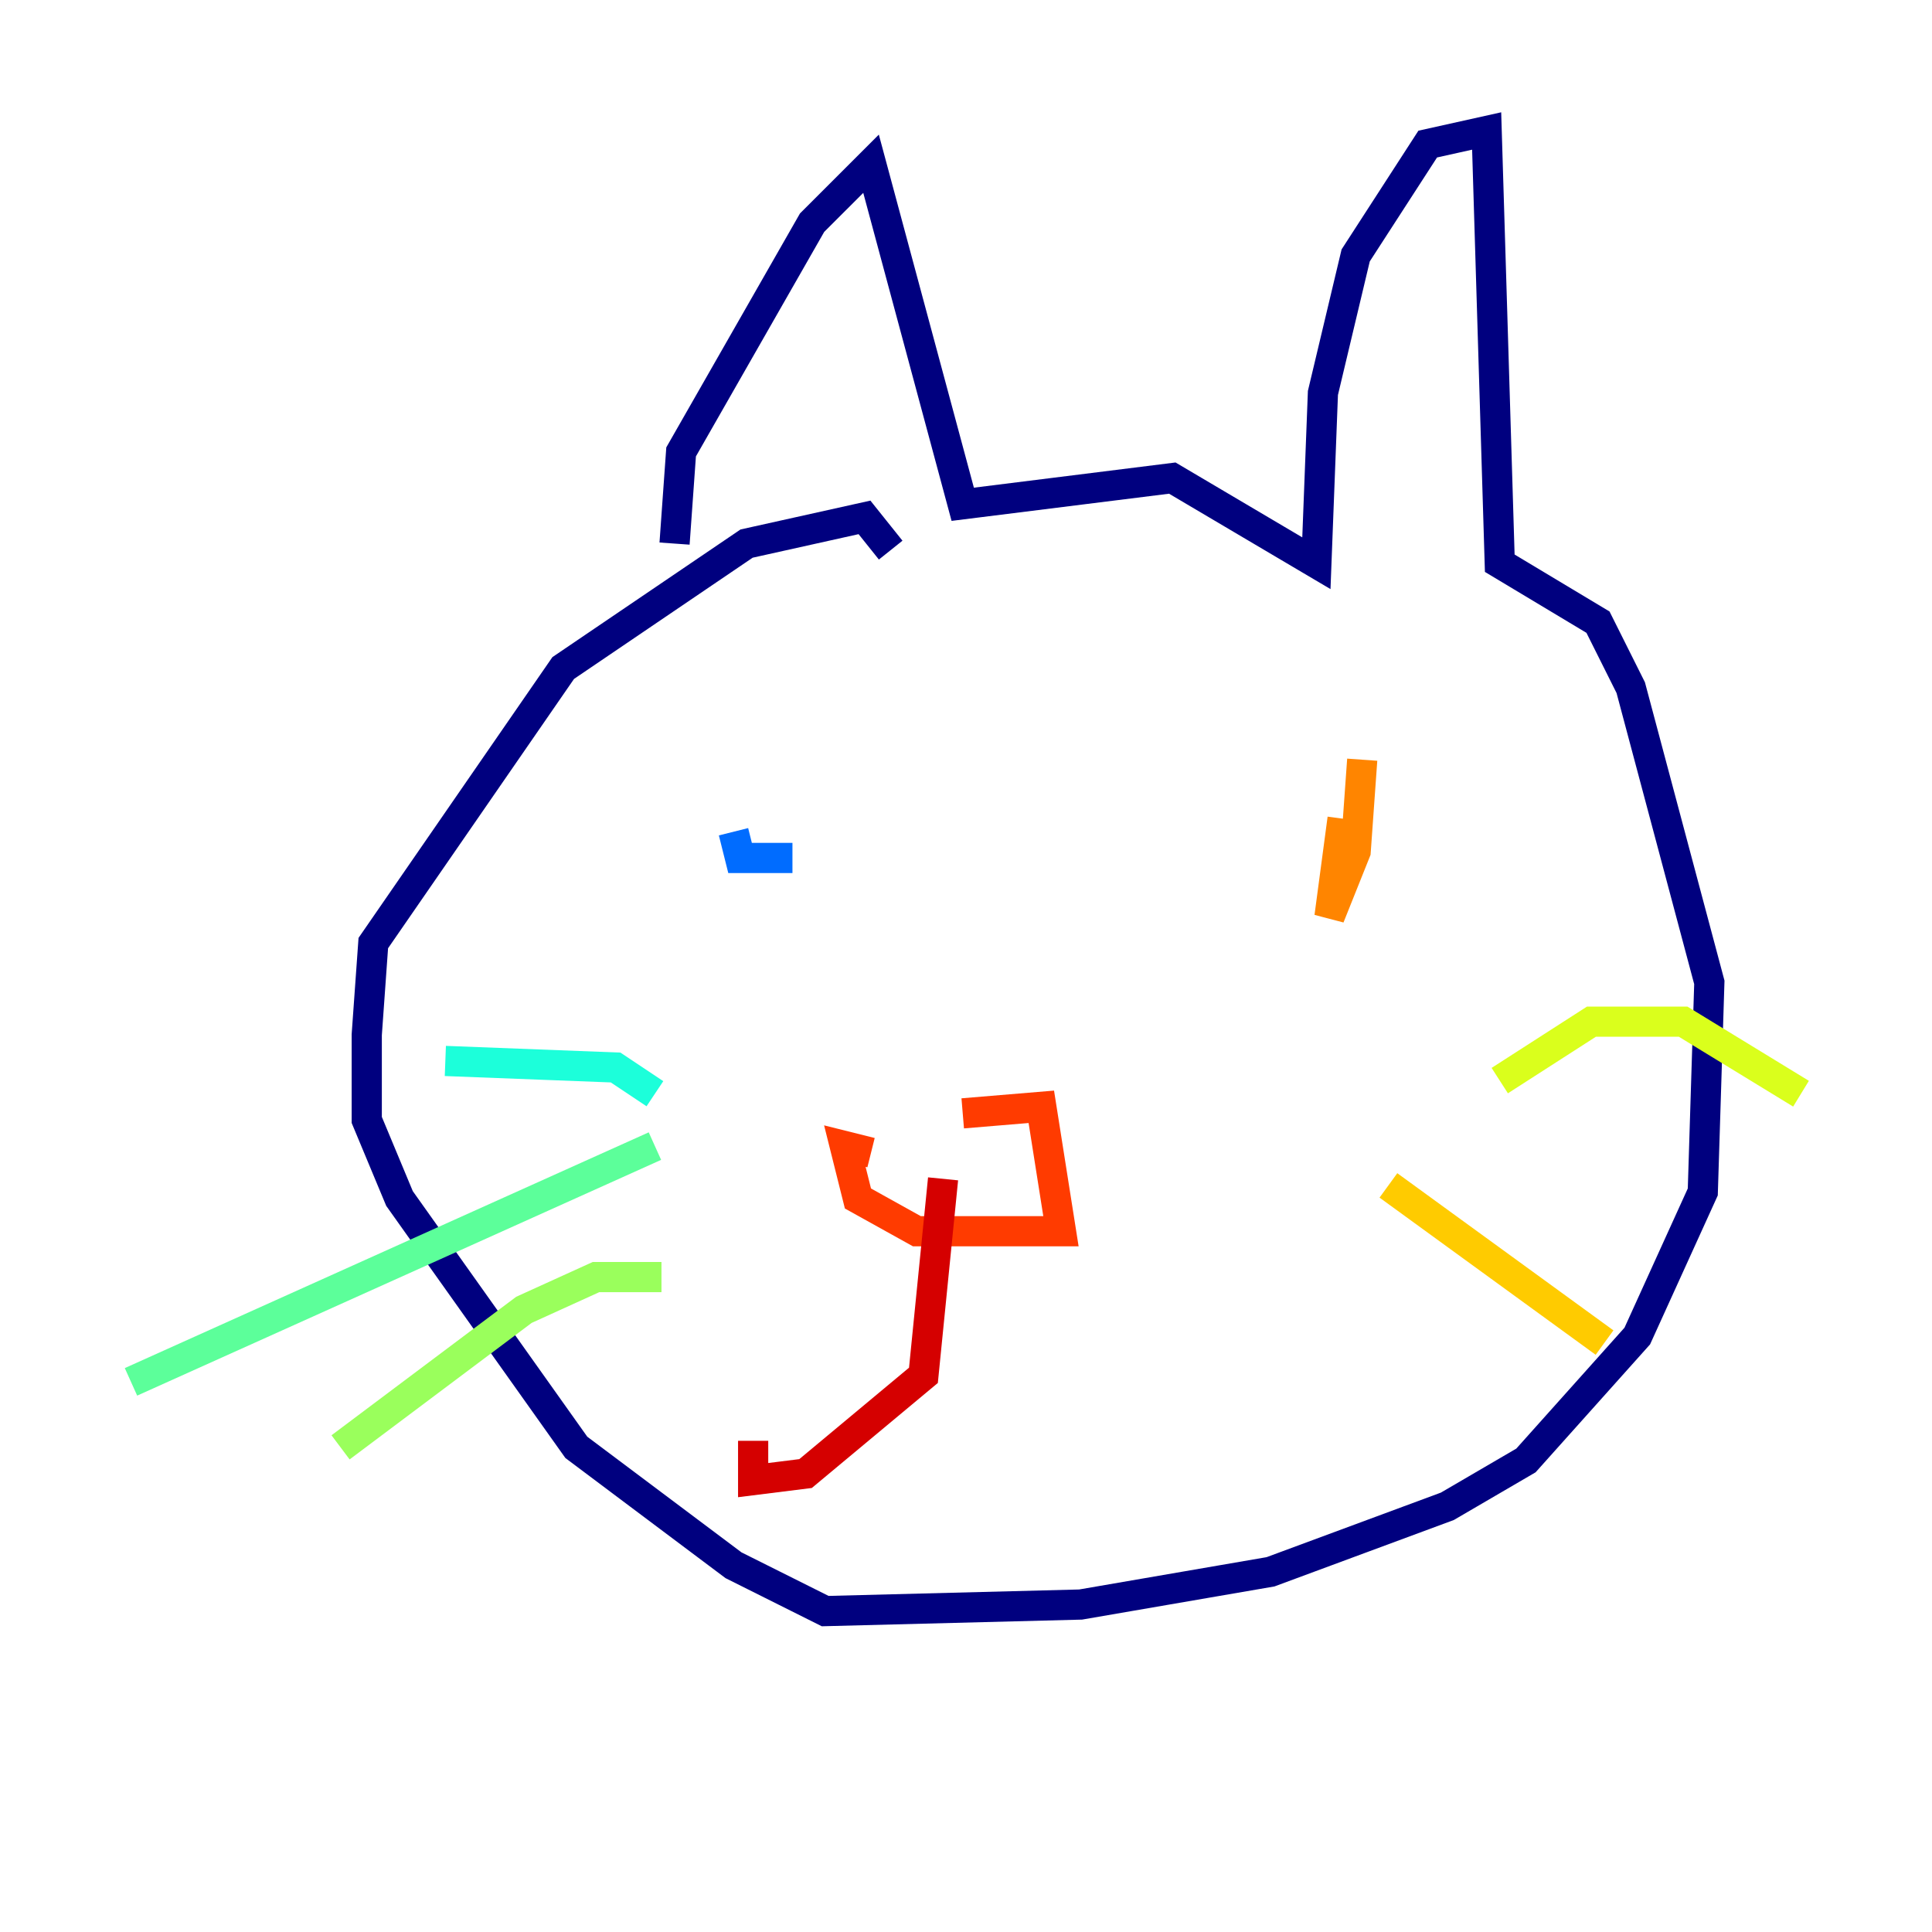 <?xml version="1.0" encoding="utf-8" ?>
<svg baseProfile="tiny" height="128" version="1.2" viewBox="0,0,128,128" width="128" xmlns="http://www.w3.org/2000/svg" xmlns:ev="http://www.w3.org/2001/xml-events" xmlns:xlink="http://www.w3.org/1999/xlink"><defs /><polyline fill="none" points="44.691,36.014 45.125,29.939 53.803,14.752 57.709,10.848 63.783,33.41 77.668,31.675 87.214,37.315 87.647,26.034 89.817,16.922 94.59,9.546 98.495,8.678 99.363,37.315 105.871,41.22 108.041,45.559 113.248,65.085 112.814,78.969 108.475,88.515 101.098,96.759 95.891,99.797 84.176,104.136 71.593,106.305 54.671,106.739 48.597,103.702 38.183,95.891 26.468,79.403 24.298,74.197 24.298,68.556 24.732,62.481 37.315,44.258 49.464,36.014 57.275,34.278 59.01,36.447" stroke="#00007f" stroke-width="2" /><polyline fill="none" points="52.936,55.105 52.936,55.105" stroke="#0000d5" stroke-width="2" /><polyline fill="none" points="98.929,55.539 98.929,55.539" stroke="#001cff" stroke-width="2" /><polyline fill="none" points="48.597,55.105 49.031,56.841 52.502,56.841" stroke="#006cff" stroke-width="2" /><polyline fill="none" points="94.156,54.671 94.156,54.671" stroke="#00b8ff" stroke-width="2" /><polyline fill="none" points="43.39,72.461 40.786,70.725 29.505,70.291" stroke="#1cffda" stroke-width="2" /><polyline fill="none" points="43.39,75.932 8.678,91.552" stroke="#5cff9a" stroke-width="2" /><polyline fill="none" points="43.824,84.61 39.485,84.61 34.712,86.78 22.563,95.891" stroke="#9aff5c" stroke-width="2" /><polyline fill="none" points="99.363,71.593 105.437,67.688 111.512,67.688 119.322,72.461" stroke="#daff1c" stroke-width="2" /><polyline fill="none" points="91.986,78.536 106.305,88.949" stroke="#ffcb00" stroke-width="2" /><polyline fill="none" points="90.251,50.332 89.817,56.407 88.081,60.746 88.949,54.237" stroke="#ff8500" stroke-width="2" /><polyline fill="none" points="63.783,73.763 68.99,73.329 70.291,81.573 60.746,81.573 56.841,79.403 55.973,75.932 57.709,76.366" stroke="#ff3b00" stroke-width="2" /><polyline fill="none" points="62.481,78.102 61.18,91.119 53.37,97.627 49.898,98.061 49.898,95.458" stroke="#d50000" stroke-width="2" /><polyline fill="none" points="61.18,88.949 61.18,88.949" stroke="#7f0000" stroke-width="2" /></svg>